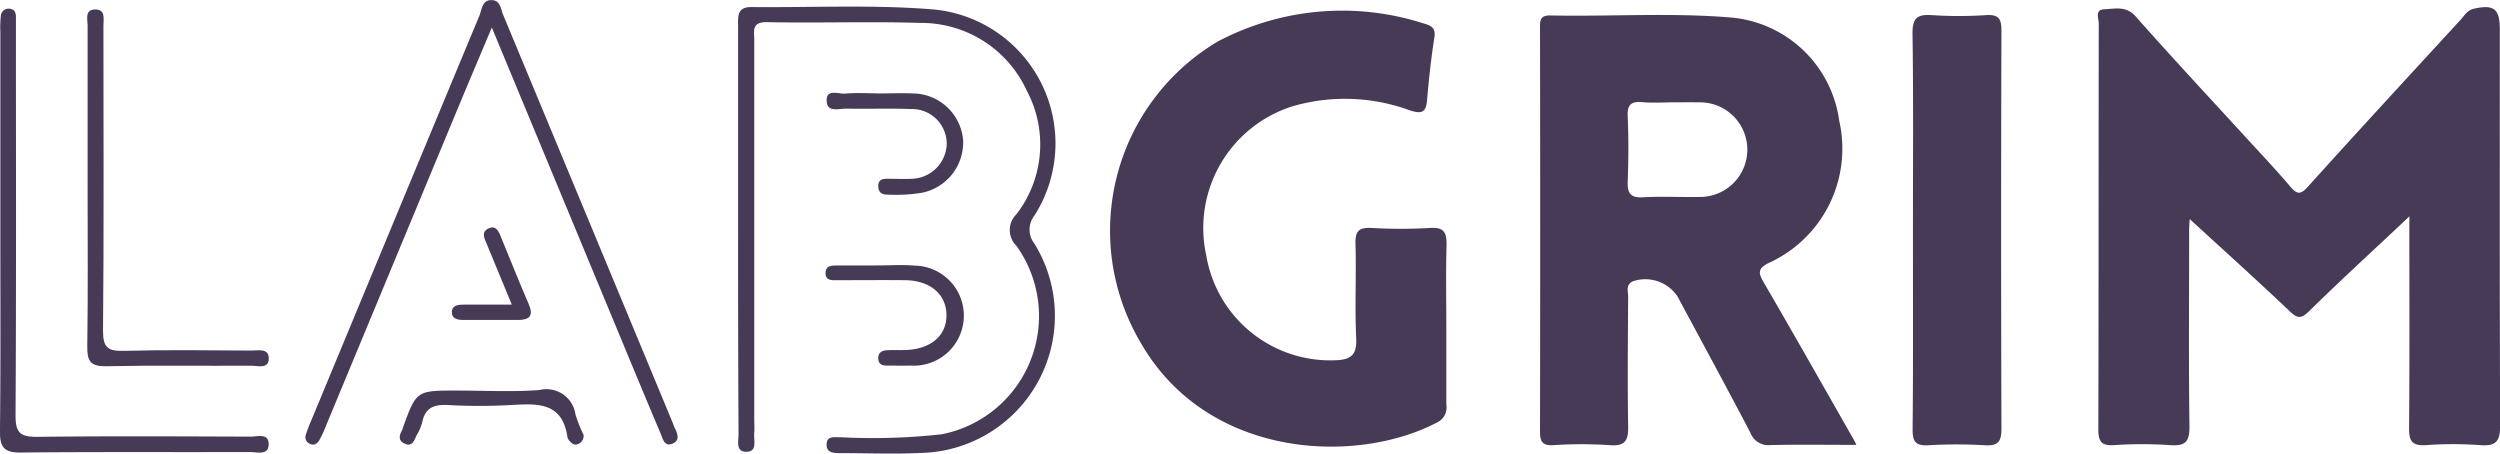 <svg xmlns="http://www.w3.org/2000/svg" width="83.496" height="15.147" viewBox="0 0 83.496 15.147">
  <g id="Prancheta_2svg" data-name="Prancheta 2svg" transform="translate(-5.188 -98.734)">
    <path id="Caminho_636" data-name="Caminho 636" d="M780.412,108.321c-1.1,1.035-2.24,2.079-3.343,3.159-.275.275-.4.262-.671,0-1.118-1.062-2.266-2.092-3.4-3.135l.092-.172c-.013.21-.037.419-.037.627,0,2.178-.018,4.357.01,6.535.006.507-.131.668-.641.629a13.923,13.923,0,0,0-1.885,0c-.435.026-.518-.143-.517-.54.012-4.514.006-9.029.014-13.543,0-.167-.14-.458.183-.475.361-.014.733-.123,1.052.242,1.174,1.327,2.382,2.624,3.581,3.932.529.58,1.072,1.15,1.58,1.747.23.269.343.279.594,0,1.683-1.867,3.389-3.714,5.089-5.563.131-.142.223-.326.452-.377.665-.147.864,0,.864.7,0,4.4-.009,8.8.012,13.206,0,.523-.121.715-.666.671a12.537,12.537,0,0,0-1.817,0c-.45.027-.564-.128-.56-.566.02-2.29.009-4.58.009-6.87Z" transform="translate(-694.751 -2.363)" fill="#473a57"/>
    <path id="Caminho_637" data-name="Caminho 637" d="M577.28,118.532c-1.031,0-1.951-.015-2.872.007a.644.644,0,0,1-.67-.416c-.8-1.527-1.621-3.039-2.437-4.557a1.294,1.294,0,0,0-1.478-.5c-.258.114-.164.342-.165.522-.009,1.436-.024,2.874,0,4.305.009.475-.079.694-.617.649a13.908,13.908,0,0,0-1.884,0c-.376.019-.443-.129-.443-.458q.012-6.734,0-13.466c0-.239-.01-.434.336-.428,2.015.042,4.043-.1,6.057.07a4,4,0,0,1,3.6,3.448,4.192,4.192,0,0,1-2.275,4.712c-.512.222-.415.4-.207.754.978,1.682,1.938,3.376,2.9,5.065A2.649,2.649,0,0,1,577.28,118.532Zm-6.082-11.44c-.359,0-.719.026-1.075-.006-.388-.035-.5.108-.48.486.03.715.028,1.435,0,2.151-.015.4.083.565.517.54.626-.036,1.254,0,1.882-.011a1.58,1.58,0,1,0-.038-3.159C571.736,107.087,571.467,107.092,571.2,107.092Z" transform="translate(-510.092 -4.94)" fill="#473a57"/>
    <path id="Caminho_638" data-name="Caminho 638" d="M421.319,113.256v2.629a.552.552,0,0,1-.307.595c-2.709,1.425-7.695,1.221-9.916-2.688a7.349,7.349,0,0,1,2.579-10.028,8.886,8.886,0,0,1,6.915-.6c.245.069.377.155.33.458-.107.686-.183,1.379-.242,2.071-.033.42-.158.5-.573.366a6.287,6.287,0,0,0-3.9-.144,4.262,4.262,0,0,0-2.906,4.977,4.2,4.2,0,0,0,4.291,3.513c.522-.014.747-.155.719-.733-.05-1.053.006-2.107-.024-3.167-.013-.43.133-.54.538-.52a16.748,16.748,0,0,0,1.954,0c.483-.034.556.174.55.584C421.3,111.459,421.319,112.357,421.319,113.256Z" transform="translate(-367.826 -3.638)" fill="#473a57"/>
    <path id="Caminho_639" data-name="Caminho 639" d="M702.5,111.412c0-2.2.018-4.4-.014-6.6-.007-.519.146-.661.641-.627a13.842,13.842,0,0,0,1.818,0c.435-.027.513.137.511.536q-.021,6.637,0,13.272c0,.441-.112.584-.557.558a15.979,15.979,0,0,0-1.885,0c-.424.024-.529-.124-.525-.533C702.511,115.814,702.5,113.614,702.5,111.412Z" transform="translate(-633.423 -4.946)" fill="#473a57"/>
    <path id="Caminho_640" data-name="Caminho 640" d="M274.272,108.6v-6.8c0-.319-.047-.655.443-.65,2.015.02,4.049-.085,6.056.077a4.492,4.492,0,0,1,3.4,6.885.755.755,0,0,0-.006.934,4.582,4.582,0,0,1-3.766,6.995c-.9.043-1.8.007-2.694.007-.232,0-.5,0-.476-.317.025-.286.3-.2.486-.213a20.743,20.743,0,0,0,3.357-.1,4.023,4.023,0,0,0,2.491-6.3.733.733,0,0,1,0-1.042,3.815,3.815,0,0,0,.353-4.129,3.875,3.875,0,0,0-3.554-2.267c-1.7-.054-3.413.009-5.119-.026-.534-.01-.431.3-.431.6V114.98a3.946,3.946,0,0,1,0,.4c-.026.243.124.633-.284.623-.339-.008-.24-.366-.241-.6Q274.269,112,274.272,108.6Z" transform="translate(-244.433 -2.18)" fill="#473a57"/>
    <path id="Caminho_641" data-name="Caminho 641" d="M122.806,99.653c-.4.951-.746,1.764-1.086,2.581q-2.238,5.386-4.475,10.775a3.2,3.2,0,0,1-.2.426c-.071.118-.183.2-.334.113a.238.238,0,0,1-.12-.286,5.025,5.025,0,0,1,.191-.5q2.8-6.752,5.607-13.5c.087-.209.087-.54.424-.524.284.013.293.305.375.5q2.834,6.81,5.662,13.623c.017.042.027.086.047.126.1.208.226.458-.069.569-.264.1-.314-.177-.388-.352-.315-.74-.624-1.484-.933-2.227Z" transform="translate(-101.192)" fill="#473a57"/>
    <path id="Caminho_642" data-name="Caminho 642" d="M5.2,109.348v-6.666a3.5,3.5,0,0,1,.016-.538.258.258,0,0,1,.275-.24c.171.006.227.116.229.267v.539c0,4.265.012,8.529-.013,12.794,0,.573.167.7.715.7,2.382-.029,4.763-.016,7.138-.007.222,0,.59-.124.6.231.014.415-.384.282-.62.283-2.559.009-5.118-.009-7.676.017-.558.005-.682-.205-.677-.71C5.212,113.793,5.2,111.57,5.2,109.348Z" transform="translate(0 -2.88)" fill="#473a57"/>
    <path id="Caminho_643" data-name="Caminho 643" d="M36.966,108.083V102.7c0-.2-.1-.518.228-.537.387-.022.3.318.3.55,0,3.389.019,6.779-.013,10.168-.005.584.169.7.711.682,1.413-.038,2.827-.016,4.241-.009.228,0,.587-.087.584.263,0,.366-.366.242-.589.243-1.616.01-3.233-.016-4.848.017-.529.011-.632-.183-.625-.665C36.981,111.63,36.966,109.857,36.966,108.083Z" transform="translate(-28.852 -3.112)" fill="#473a57"/>
    <path id="Caminho_644" data-name="Caminho 644" d="M308.265,132.641c.4,0,.81-.018,1.214,0a1.7,1.7,0,0,1,1.649,1.564,1.714,1.714,0,0,1-1.368,1.751,5.232,5.232,0,0,1-1.14.064c-.177.007-.311-.051-.325-.254-.018-.261.155-.281.352-.275.247,0,.495.014.741,0a1.2,1.2,0,0,0,1.191-1.138,1.16,1.16,0,0,0-1.191-1.191c-.721-.027-1.438,0-2.157-.014-.242-.006-.641.138-.66-.245-.023-.434.393-.236.62-.257.356-.033.718-.009,1.077-.009Z" transform="translate(-273.773 -30.786)" fill="#473a57"/>
    <path id="Caminho_645" data-name="Caminho 645" d="M307.927,195.394c.425,0,.854-.03,1.276.006a1.671,1.671,0,1,1-.126,3.339c-.268.007-.538,0-.806,0-.143,0-.267-.035-.284-.212-.02-.205.1-.287.275-.3.2-.013.4,0,.6-.007.875-.018,1.418-.482,1.4-1.191-.017-.686-.555-1.134-1.387-1.142-.739-.007-1.478,0-2.218,0-.2,0-.452.037-.432-.267.015-.241.242-.222.419-.224.425,0,.851,0,1.277,0Z" transform="translate(-273.464 -87.795)" fill="#473a57"/>
    <path id="Caminho_646" data-name="Caminho 646" d="M157.031,242.368a.293.293,0,0,1-.2.314c-.115.044-.212-.038-.283-.129a.275.275,0,0,1-.058-.119c-.172-1.178-1.021-1.109-1.893-1.061a19.125,19.125,0,0,1-2.088,0c-.458-.026-.766.079-.865.57a1.72,1.72,0,0,1-.183.43c-.086.17-.144.42-.421.281-.219-.11-.154-.29-.062-.458a.659.659,0,0,0,.018-.064c.453-1.243.453-1.243,1.794-1.243.921,0,1.845.051,2.761-.017a.98.98,0,0,1,1.21.817A4.64,4.64,0,0,0,157.031,242.368Z" transform="translate(-132.353 -129.111)" fill="#473a57"/>
    <path id="Caminho_647" data-name="Caminho 647" d="M171.94,184.225c-.293-.711-.563-1.366-.835-2.02-.077-.183-.2-.4.056-.522s.344.105.42.292c.308.743.6,1.491.922,2.228.175.4.029.537-.361.536h-1.815c-.191,0-.393-.036-.389-.264s.213-.249.4-.249Z" transform="translate(-149.659 -75.319)" fill="#473a57"/>
  </g>
</svg>
